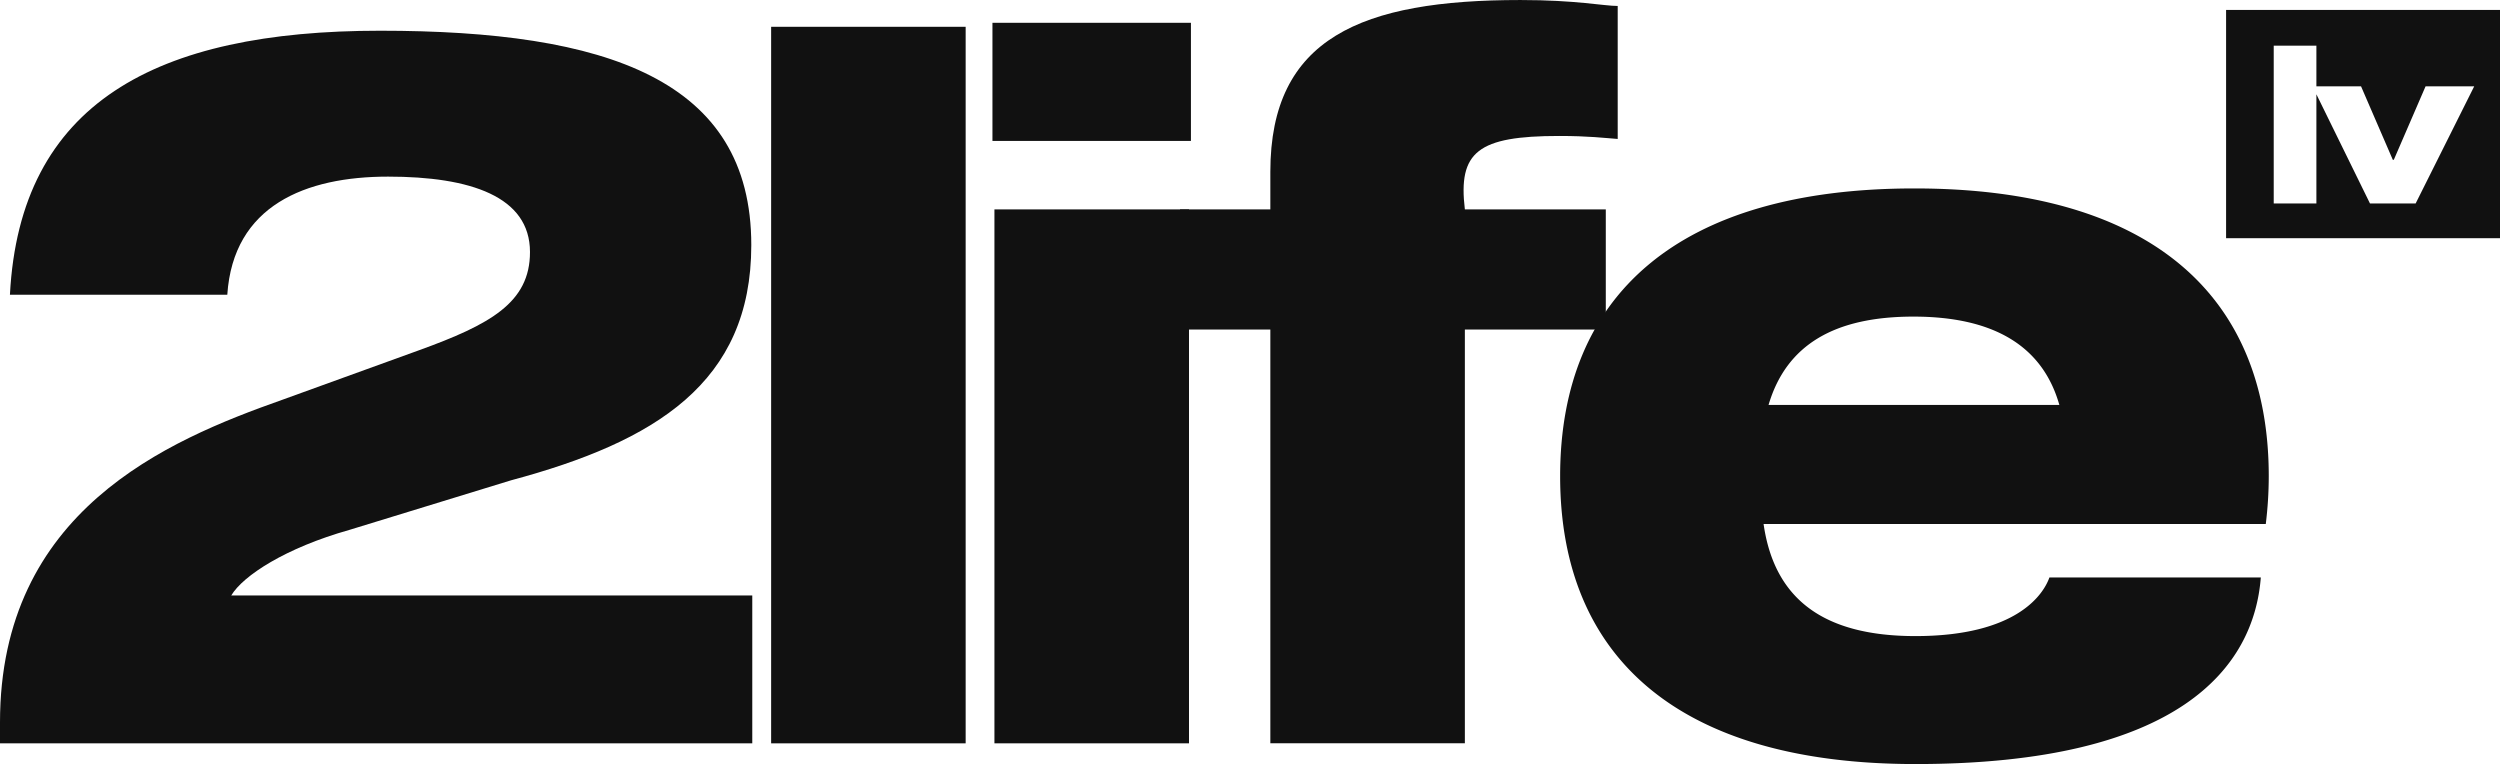 <svg xmlns="http://www.w3.org/2000/svg" width="145" height="44.323" viewBox="0 0 145 44.323">
  <g id="_2life_logo" data-name="2life_logo" transform="translate(-128.3 -96.3)">
    <g id="Group_3" data-name="Group 3" transform="translate(128.3 96.3)">
      <path id="Path_12" data-name="Path 12" d="M141.712,132.153h30.22v8.577H128.3v-1.209c0-12.261,9.671-16.348,16.348-18.708l7.944-2.878c4.144-1.5,6.447-2.763,6.447-5.7,0-3.224-3.454-4.375-8.231-4.375s-8.98,1.669-9.325,6.85H128.876c.576-11.11,8.462-15.312,21.471-15.312,13.124,0,21.528,2.82,21.528,12.433,0,8-5.583,11.4-13.93,13.642l-9.383,2.878C144.878,129.39,142.4,131,141.712,132.153Z" transform="translate(-128.3 -97.616)" fill="#111"/>
      <path id="Path_13" data-name="Path 13" d="M206,99h11.282v41.56H206Z" transform="translate(-161.274 -97.446)" fill="#111"/>
      <path id="Path_14" data-name="Path 14" d="M228.3,98.6h11.512v6.85H228.3Zm.115,10.822H239.7V140.39H228.415Z" transform="translate(-170.738 -97.276)" fill="#111"/>
      <path id="Path_15" data-name="Path 15" d="M263.72,108.446h8.174v6.965H263.72v24H252.438v-24H247.2v-6.965h5.238v-2.187c0-7.771,5.3-9.958,14.506-9.958,3.223,0,4.835.345,5.641.345v7.713c-.806-.058-1.669-.173-3.4-.173C264.469,104.186,263.318,105.107,263.72,108.446Z" transform="translate(-178.758 -96.3)" fill="#111"/>
      <path id="Path_16" data-name="Path 16" d="M326.427,134.756H297.3c.633,4.432,3.569,6.5,8.807,6.5,5.871,0,7.425-2.418,7.771-3.4h12.261c-.4,5.181-4.663,10.822-20.032,10.822-13.7,0-20.607-6.159-20.607-16.693s6.907-16.693,20.55-16.693,20.55,6.159,20.55,16.693A22.942,22.942,0,0,1,326.427,134.756Zm-28.839-6.907h16.866c-.979-3.454-3.857-5.123-8.462-5.123C301.445,122.726,298.624,124.337,297.588,127.849Z" transform="translate(-195.012 -104.363)" fill="#111"/>
    </g>
    <path id="Path_17" data-name="Path 17" d="M352.6,97.3v13.239h15.887V97.3Zm10.994,11.225h-2.648l-3.108-6.332v6.332h-2.475V99.372h2.475v2.36h2.59l1.842,4.26h.058l1.842-4.26h2.821Z" transform="translate(-95.187 -0.424)" fill="#111"/>
  </g>
</svg>
